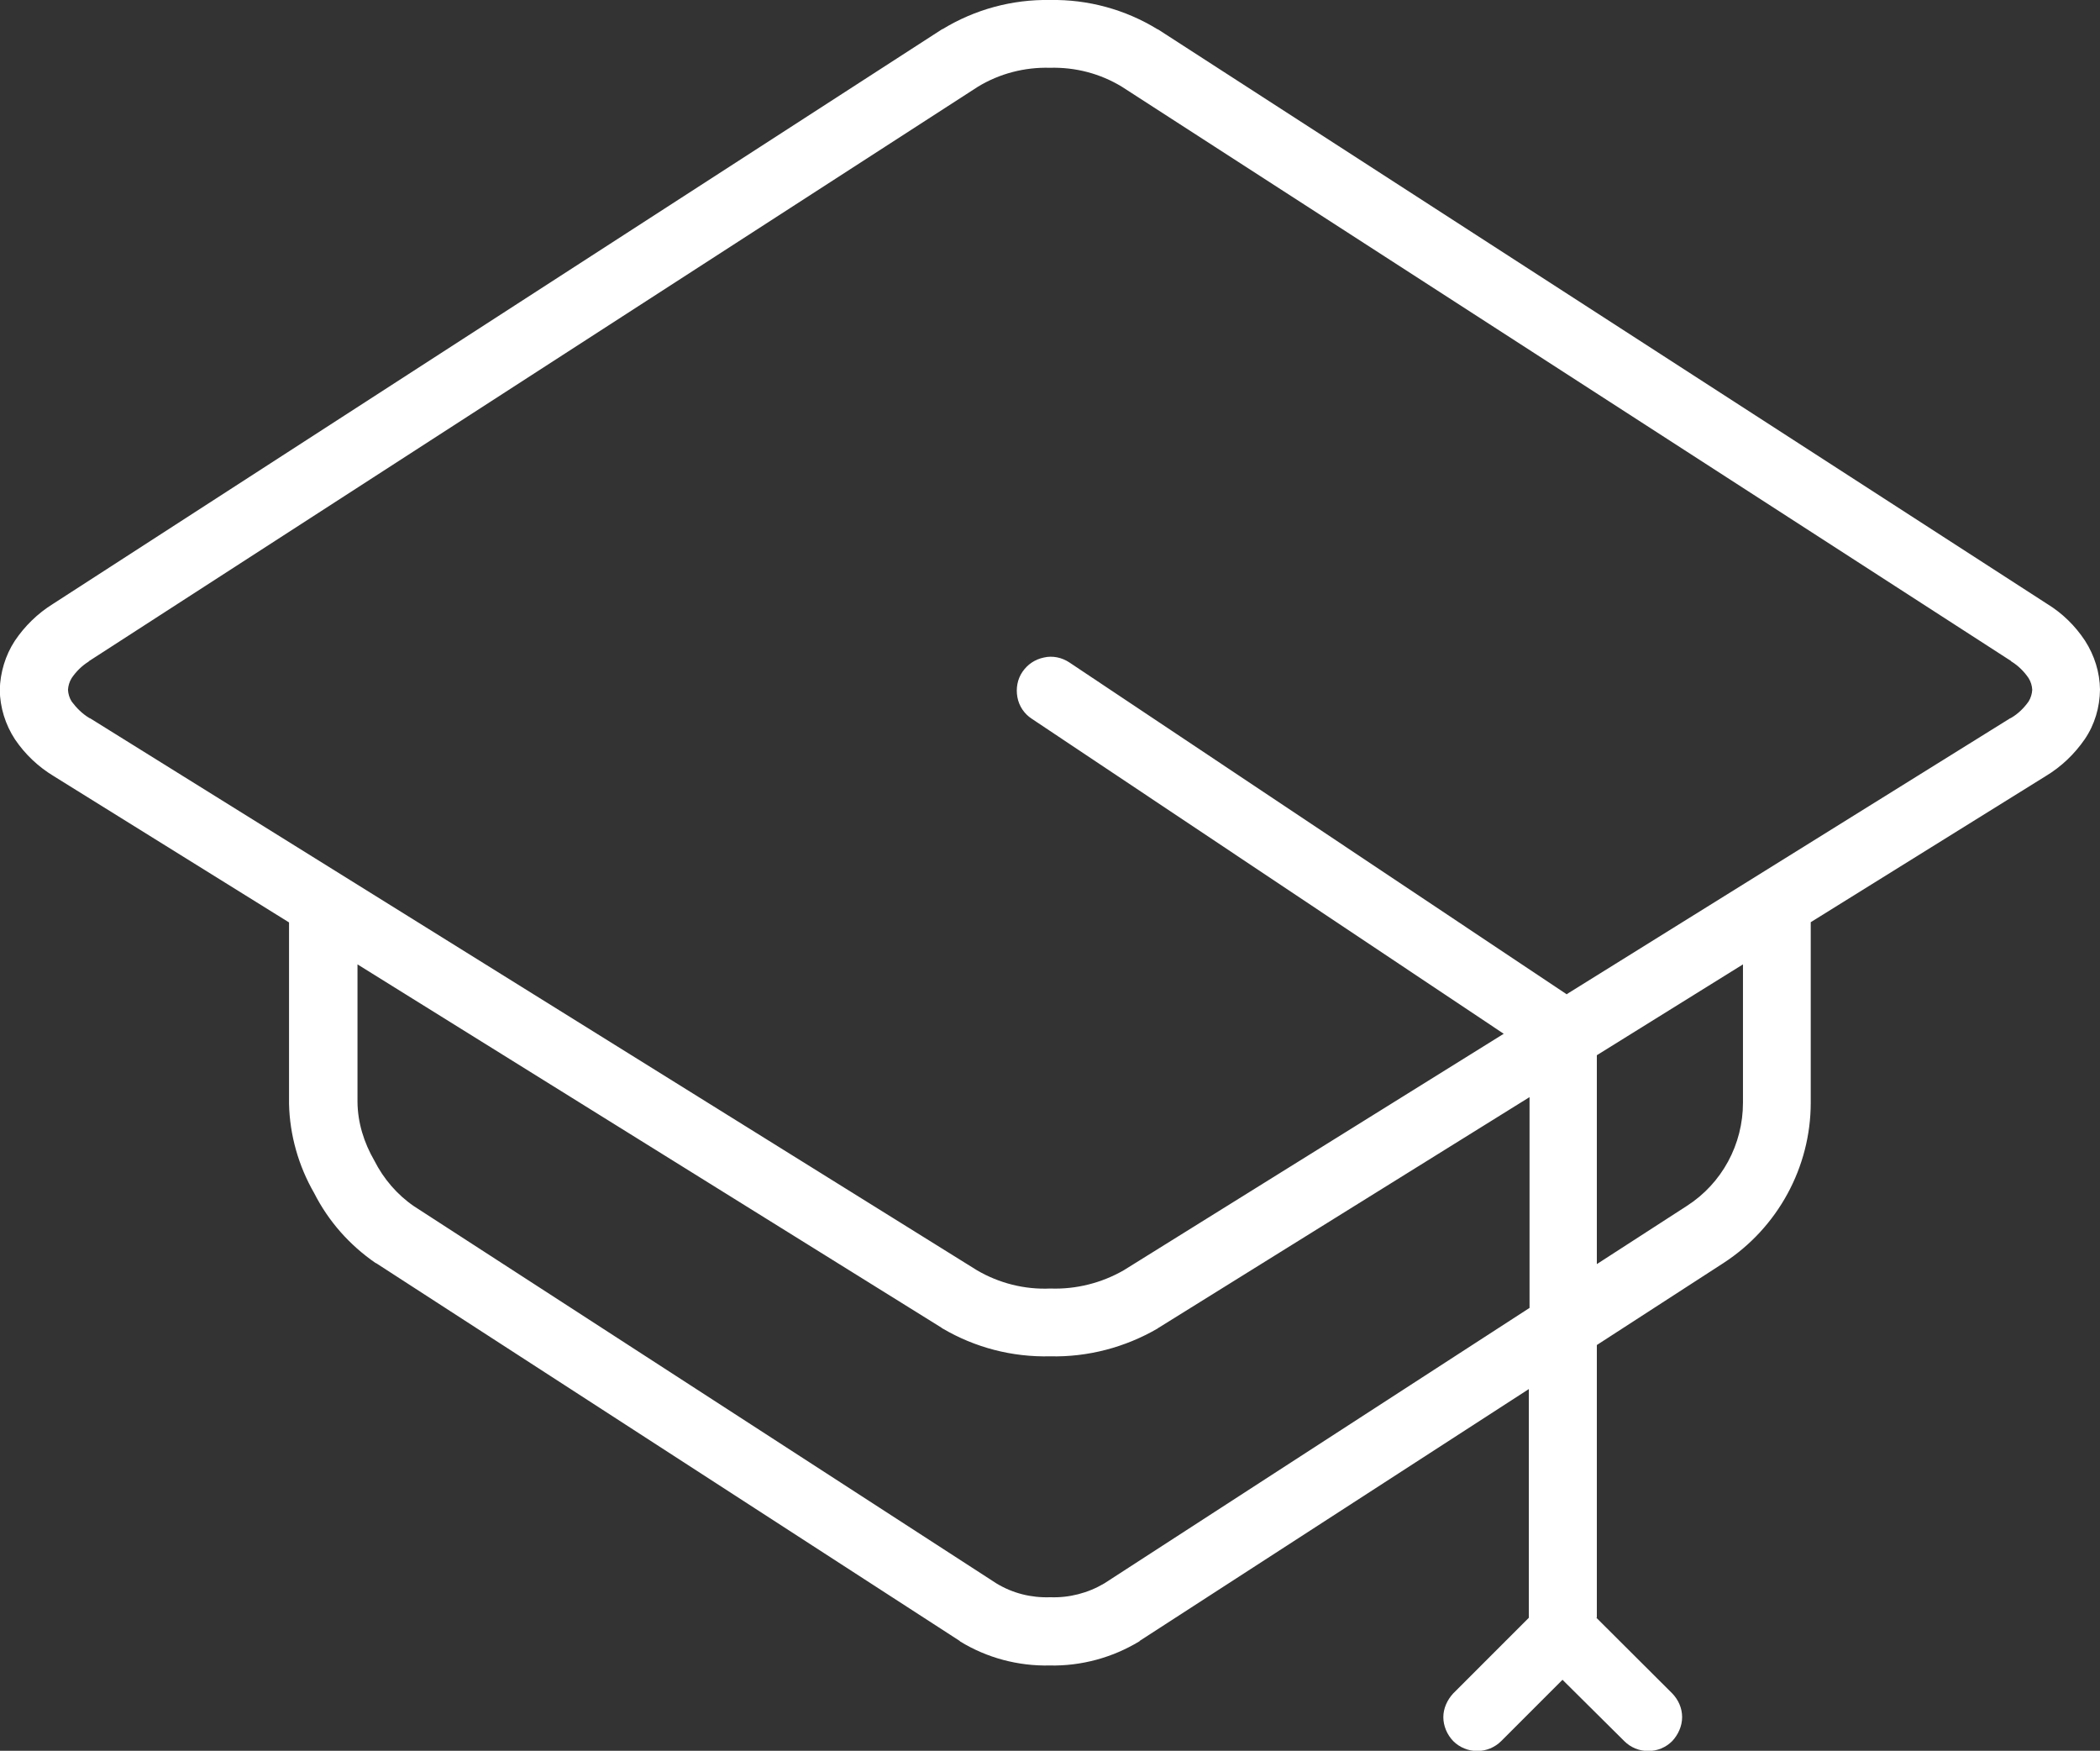 <?xml version="1.0" encoding="UTF-8"?>
<svg id="Calque_2" data-name="Calque 2" xmlns="http://www.w3.org/2000/svg" viewBox="0 0 91.11 75.94">
  <rect x="0" y="0" width="91.11" height="75.94" fill="#333333" stroke="none"/>
  <defs>
    <style>
      .cls-1 {
        fill: #fff;
        fill-rule: evenodd;
      }
    </style>
  </defs>
  <g id="Calque_1-2" data-name="Calque 1">
    <path class="cls-1" d="m69.28,70.16v-11.82l5.5-3.56c2.35-1.53,3.78-4.15,3.78-6.95v-7.83l10.2-6.34c.68-.41,1.25-.96,1.69-1.6.43-.63.65-1.38.66-2.15-.01-.75-.24-1.48-.65-2.12-.43-.65-.98-1.19-1.65-1.6L50.25,1.28s-.01-.01-.03-.01C48.82.41,47.2-.03,45.56,0c-1.65-.03-3.26.41-4.66,1.26-.01,0-.03.01-.03.01L2.29,26.2c-.66.41-1.22.96-1.65,1.6-.41.63-.63,1.37-.65,2.12.01.76.24,1.51.66,2.15.44.65,1.01,1.19,1.69,1.6l10.2,6.34v7.87c.03,1.35.41,2.69,1.09,3.87.62,1.22,1.53,2.25,2.66,3.03.01,0,.01.01.03.01l25.31,16.38s.01.01.03.03c1.16.71,2.51,1.07,3.88,1.04,1.37.03,2.72-.34,3.88-1.04.01-.01.03-.01.03-.03l16.88-10.92v9.92l-3.28,3.28c-.26.28-.43.65-.43,1.03s.16.76.43,1.04c.28.28.66.43,1.04.43s.76-.15,1.04-.43l2.66-2.66,2.68,2.66c.28.28.65.43,1.04.43s.76-.15,1.04-.43c.26-.28.43-.65.43-1.04s-.16-.75-.43-1.03l-3.29-3.28Zm0-24.39l6.34-3.94v6c0,1.81-.91,3.5-2.44,4.48l-3.9,2.52v-9.07Zm-2.94,1.83l-16.07,9.99s-.03.01-.04.03c-1.41.82-3.03,1.25-4.67,1.21-1.65.04-3.26-.38-4.67-1.21-.01-.01-.03-.01-.04-.03l-25.34-15.76v5.97c.01.9.28,1.76.73,2.54.4.79.99,1.48,1.72,1.98l25.27,16.36c.71.43,1.51.63,2.34.6.82.03,1.63-.18,2.34-.6l18.45-11.95v-9.14Zm1.62-4.47l19.26-11.98s.03,0,.03-.01c.31-.18.56-.43.76-.71.1-.16.15-.34.16-.51-.01-.18-.06-.35-.16-.51-.19-.28-.44-.53-.73-.71-.01-.01-.03-.01-.03-.03L48.67,3.76c-.94-.57-2.01-.85-3.12-.82-1.1-.03-2.18.25-3.12.82L3.87,28.67s-.01.01-.03.03c-.29.18-.54.43-.73.71-.1.16-.15.34-.16.51.01.18.06.35.16.51.21.28.46.53.76.71,0,.01.01.01.03.01l38.49,23.95c.96.56,2.06.84,3.18.79,1.12.04,2.22-.24,3.18-.79l16.49-10.26-20.47-13.66c-.34-.22-.56-.56-.63-.94-.07-.38,0-.78.22-1.1.22-.32.54-.54.93-.62.38-.09.78,0,1.1.21l21.6,14.41Z"/>
  </g>
</svg>
